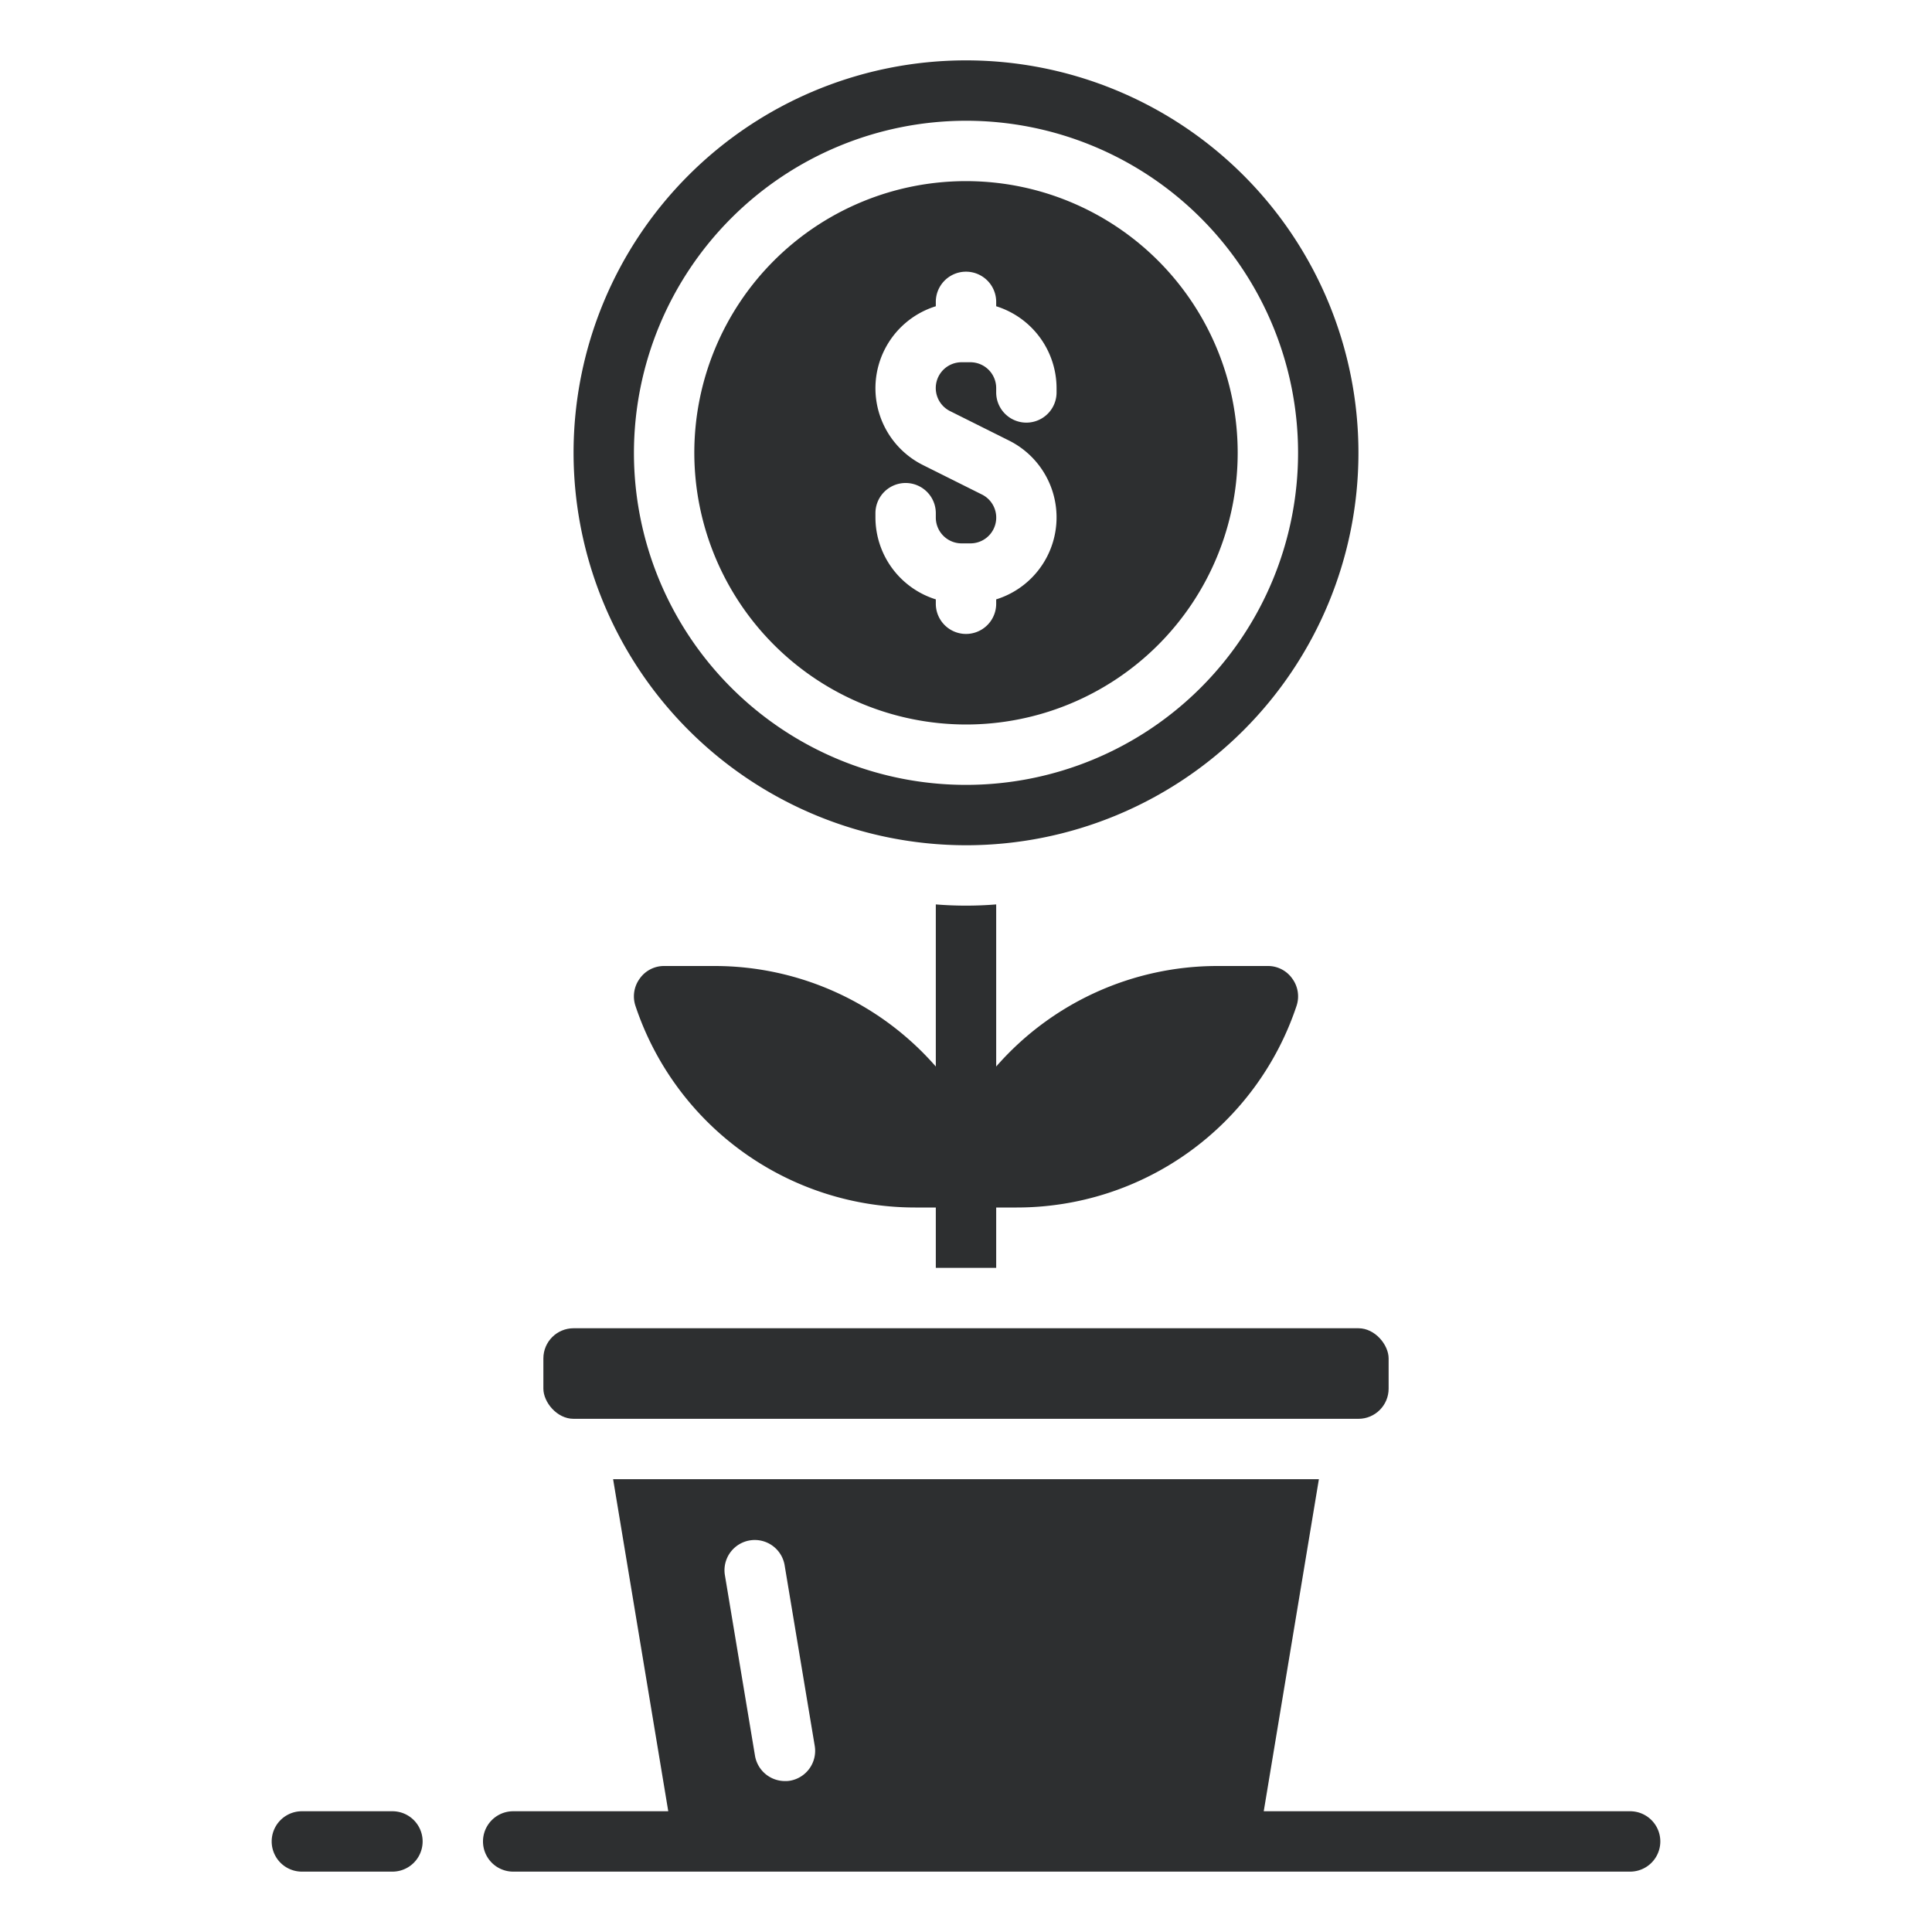 <svg xmlns="http://www.w3.org/2000/svg" viewBox="0 0 64 64"><title>artboard-11</title><g id="Growth"><path d="M32,28A13,13,0,1,0,19,15,13.014,13.014,0,0,0,32,28ZM32,4A11,11,0,1,1,21,15,11.012,11.012,0,0,1,32,4Z" style="fill:#2d2f30"/><path d="M32,24a9,9,0,1,0-9-9A9.01,9.01,0,0,0,32,24Zm-3-7a1,1,0,0,1,2,0v.146a.855.855,0,0,0,.854.854h.292a.854.854,0,0,0,.381-1.619l-1.95-.974A2.844,2.844,0,0,1,31,10.145V10a1,1,0,0,1,2,0v.145a2.848,2.848,0,0,1,2,2.709V13a1,1,0,0,1-2,0v-.146A.855.855,0,0,0,32.146,12h-.292a.854.854,0,0,0-.381,1.619l1.95.974A2.844,2.844,0,0,1,33,19.855V20a1,1,0,0,1-2,0v-.145a2.848,2.848,0,0,1-2-2.709Z" style="fill:#2d2f30"/><path d="M13,60H10a1,1,0,0,0,0,2h3a1,1,0,0,0,0-2Z" style="fill:#2d2f30"/><path d="M54,60H41.863L43.69,49H20.31l1.827,11H17a1,1,0,0,0,0,2H54a1,1,0,0,0,0-2ZM26.16,58.99A.86.86,0,0,1,26,59a1.007,1.007,0,0,1-.99-.84l-1-6a1.003,1.003,0,0,1,1.98-.32l1,6A1.004,1.004,0,0,1,26.16,58.99Z" style="fill:#2d2f30"/><rect x="18" y="44" width="28" height="3" rx="1" ry="1" style="fill:#2d2f30"/><path d="M33,42V40h.68a9.766,9.766,0,0,0,9.27-6.68.995.995,0,0,0-.14-.9A.983.983,0,0,0,42,32H40.32A9.73,9.73,0,0,0,33,35.33V29.96a12.412,12.412,0,0,1-2,0v5.37A9.73,9.73,0,0,0,23.68,32H22a.983.983,0,0,0-.81.42.995.995,0,0,0-.14.9A9.766,9.766,0,0,0,30.32,40H31v2Z" style="fill:#2d2f30"/></g></svg>